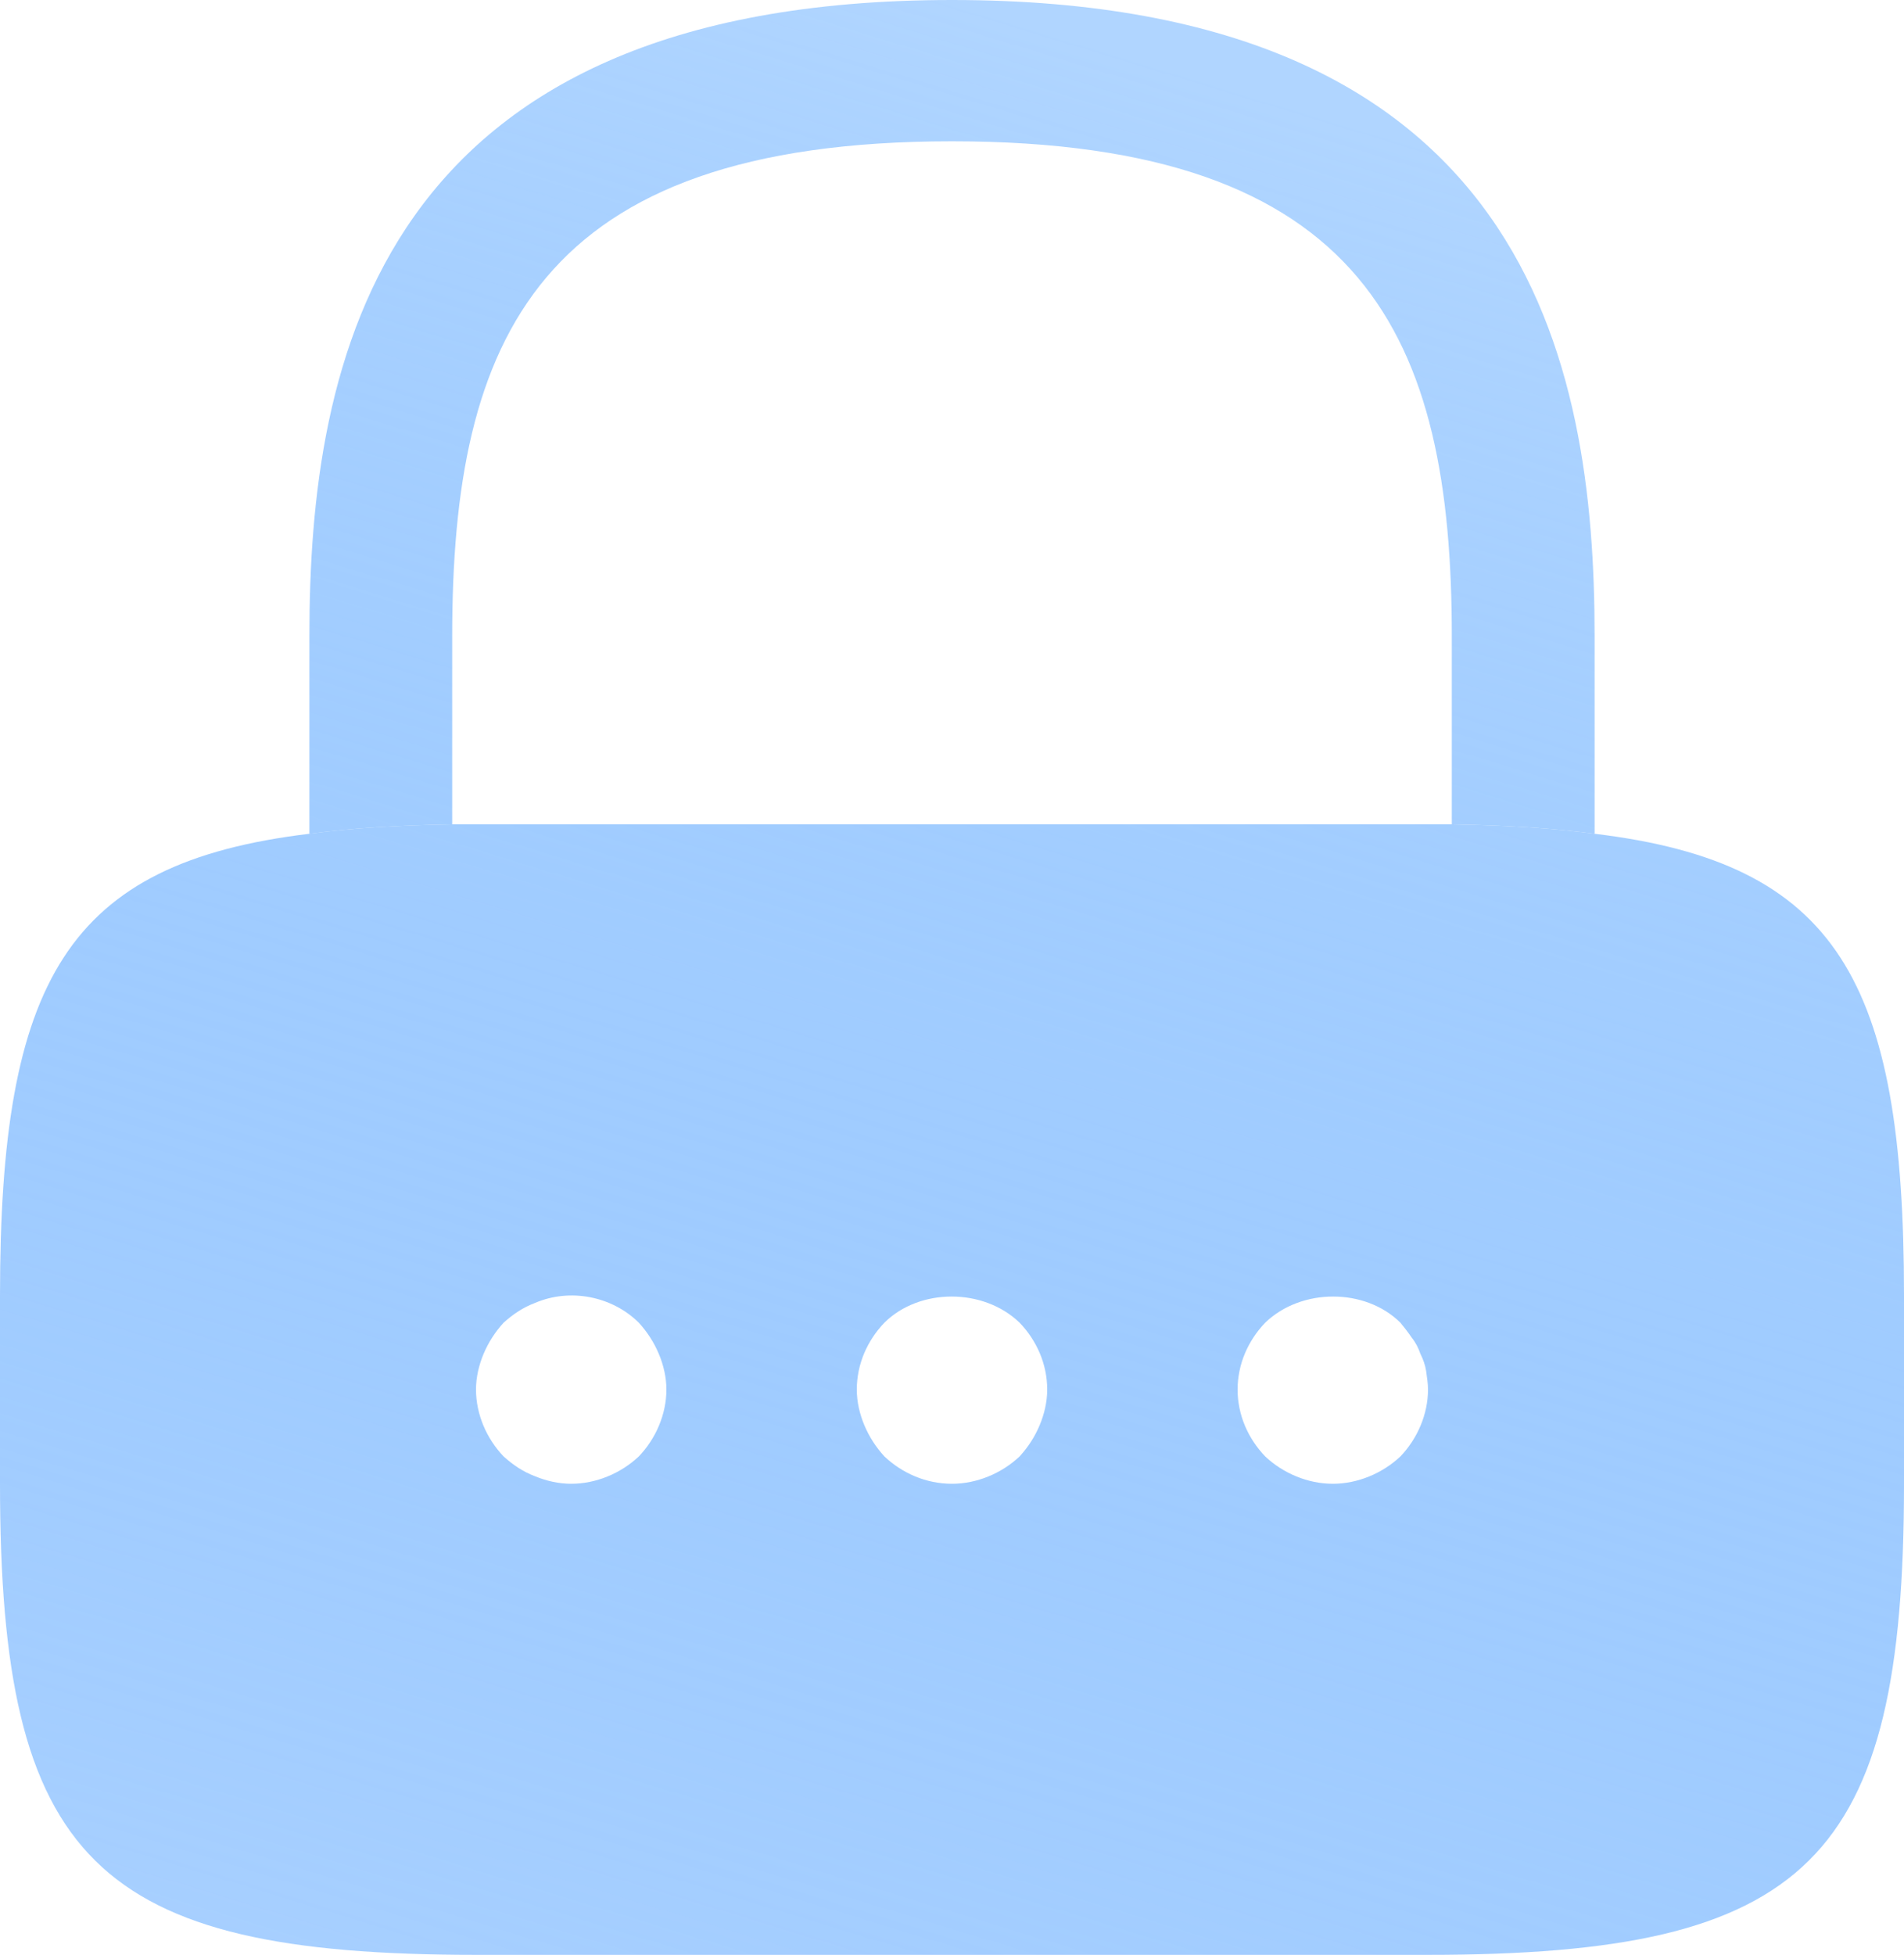 <svg width="38" height="39" viewBox="0 0 38 39" fill="none" xmlns="http://www.w3.org/2000/svg">
<path d="M31.825 12.687V16.634C30.989 16.521 30.039 16.465 28.975 16.446V12.687C28.975 6.766 27.284 2.819 19 2.819C10.716 2.819 9.025 6.766 9.025 12.687V16.446C7.961 16.465 7.011 16.521 6.175 16.634V12.687C6.175 7.236 7.505 0 19 0C30.495 0 31.825 7.236 31.825 12.687Z" fill="url(#paint0_linear_1629_10055)"/>
<path d="M31.825 16.634C30.989 16.521 30.039 16.465 28.975 16.446H9.025C7.961 16.465 7.011 16.521 6.175 16.634C1.33 17.216 0 19.566 0 25.843V29.602C0 37.12 1.9 39 9.5 39H28.5C36.1 39 38 37.12 38 29.602V25.843C38 19.566 36.67 17.216 31.825 16.634ZM12.749 29.057C12.388 29.396 11.894 29.602 11.4 29.602C11.153 29.602 10.906 29.546 10.678 29.452C10.431 29.358 10.241 29.227 10.051 29.057C9.709 28.7 9.5 28.212 9.5 27.723C9.5 27.479 9.557 27.234 9.652 27.009C9.747 26.783 9.88 26.576 10.051 26.388C10.241 26.219 10.431 26.088 10.678 25.994C11.381 25.693 12.217 25.862 12.749 26.388C12.92 26.576 13.053 26.783 13.148 27.009C13.243 27.234 13.3 27.479 13.3 27.723C13.3 28.212 13.091 28.7 12.749 29.057ZM20.748 28.437C20.653 28.663 20.52 28.869 20.349 29.057C19.988 29.396 19.494 29.602 19 29.602C18.487 29.602 18.012 29.396 17.651 29.057C17.48 28.869 17.347 28.663 17.252 28.437C17.157 28.212 17.1 27.967 17.1 27.723C17.1 27.215 17.309 26.745 17.651 26.388C18.354 25.693 19.627 25.693 20.349 26.388C20.691 26.745 20.9 27.215 20.9 27.723C20.9 27.967 20.843 28.212 20.748 28.437ZM27.949 29.057C27.588 29.396 27.094 29.602 26.6 29.602C26.106 29.602 25.612 29.396 25.251 29.057C24.909 28.7 24.7 28.23 24.7 27.723C24.7 27.215 24.909 26.745 25.251 26.388C25.973 25.693 27.246 25.693 27.949 26.388C28.025 26.482 28.101 26.576 28.177 26.689C28.253 26.783 28.31 26.896 28.348 27.009C28.405 27.121 28.443 27.234 28.462 27.347C28.481 27.479 28.5 27.61 28.5 27.723C28.5 28.212 28.291 28.7 27.949 29.057Z" fill="url(#paint1_linear_1629_10055)"/>
<defs>
<linearGradient id="paint0_linear_1629_10055" x1="19" y1="4.21053e-07" x2="4.5" y2="47.5" gradientUnits="userSpaceOnUse">
<stop stop-color="#B0D5FF"/>
<stop offset="1" stop-color="#3F97FF" stop-opacity="0.41"/>
</linearGradient>
<linearGradient id="paint1_linear_1629_10055" x1="19" y1="4.21053e-07" x2="4.5" y2="47.5" gradientUnits="userSpaceOnUse">
<stop stop-color="#B0D5FF"/>
<stop offset="1" stop-color="#3F97FF" stop-opacity="0.41"/>
</linearGradient>
</defs>
</svg>